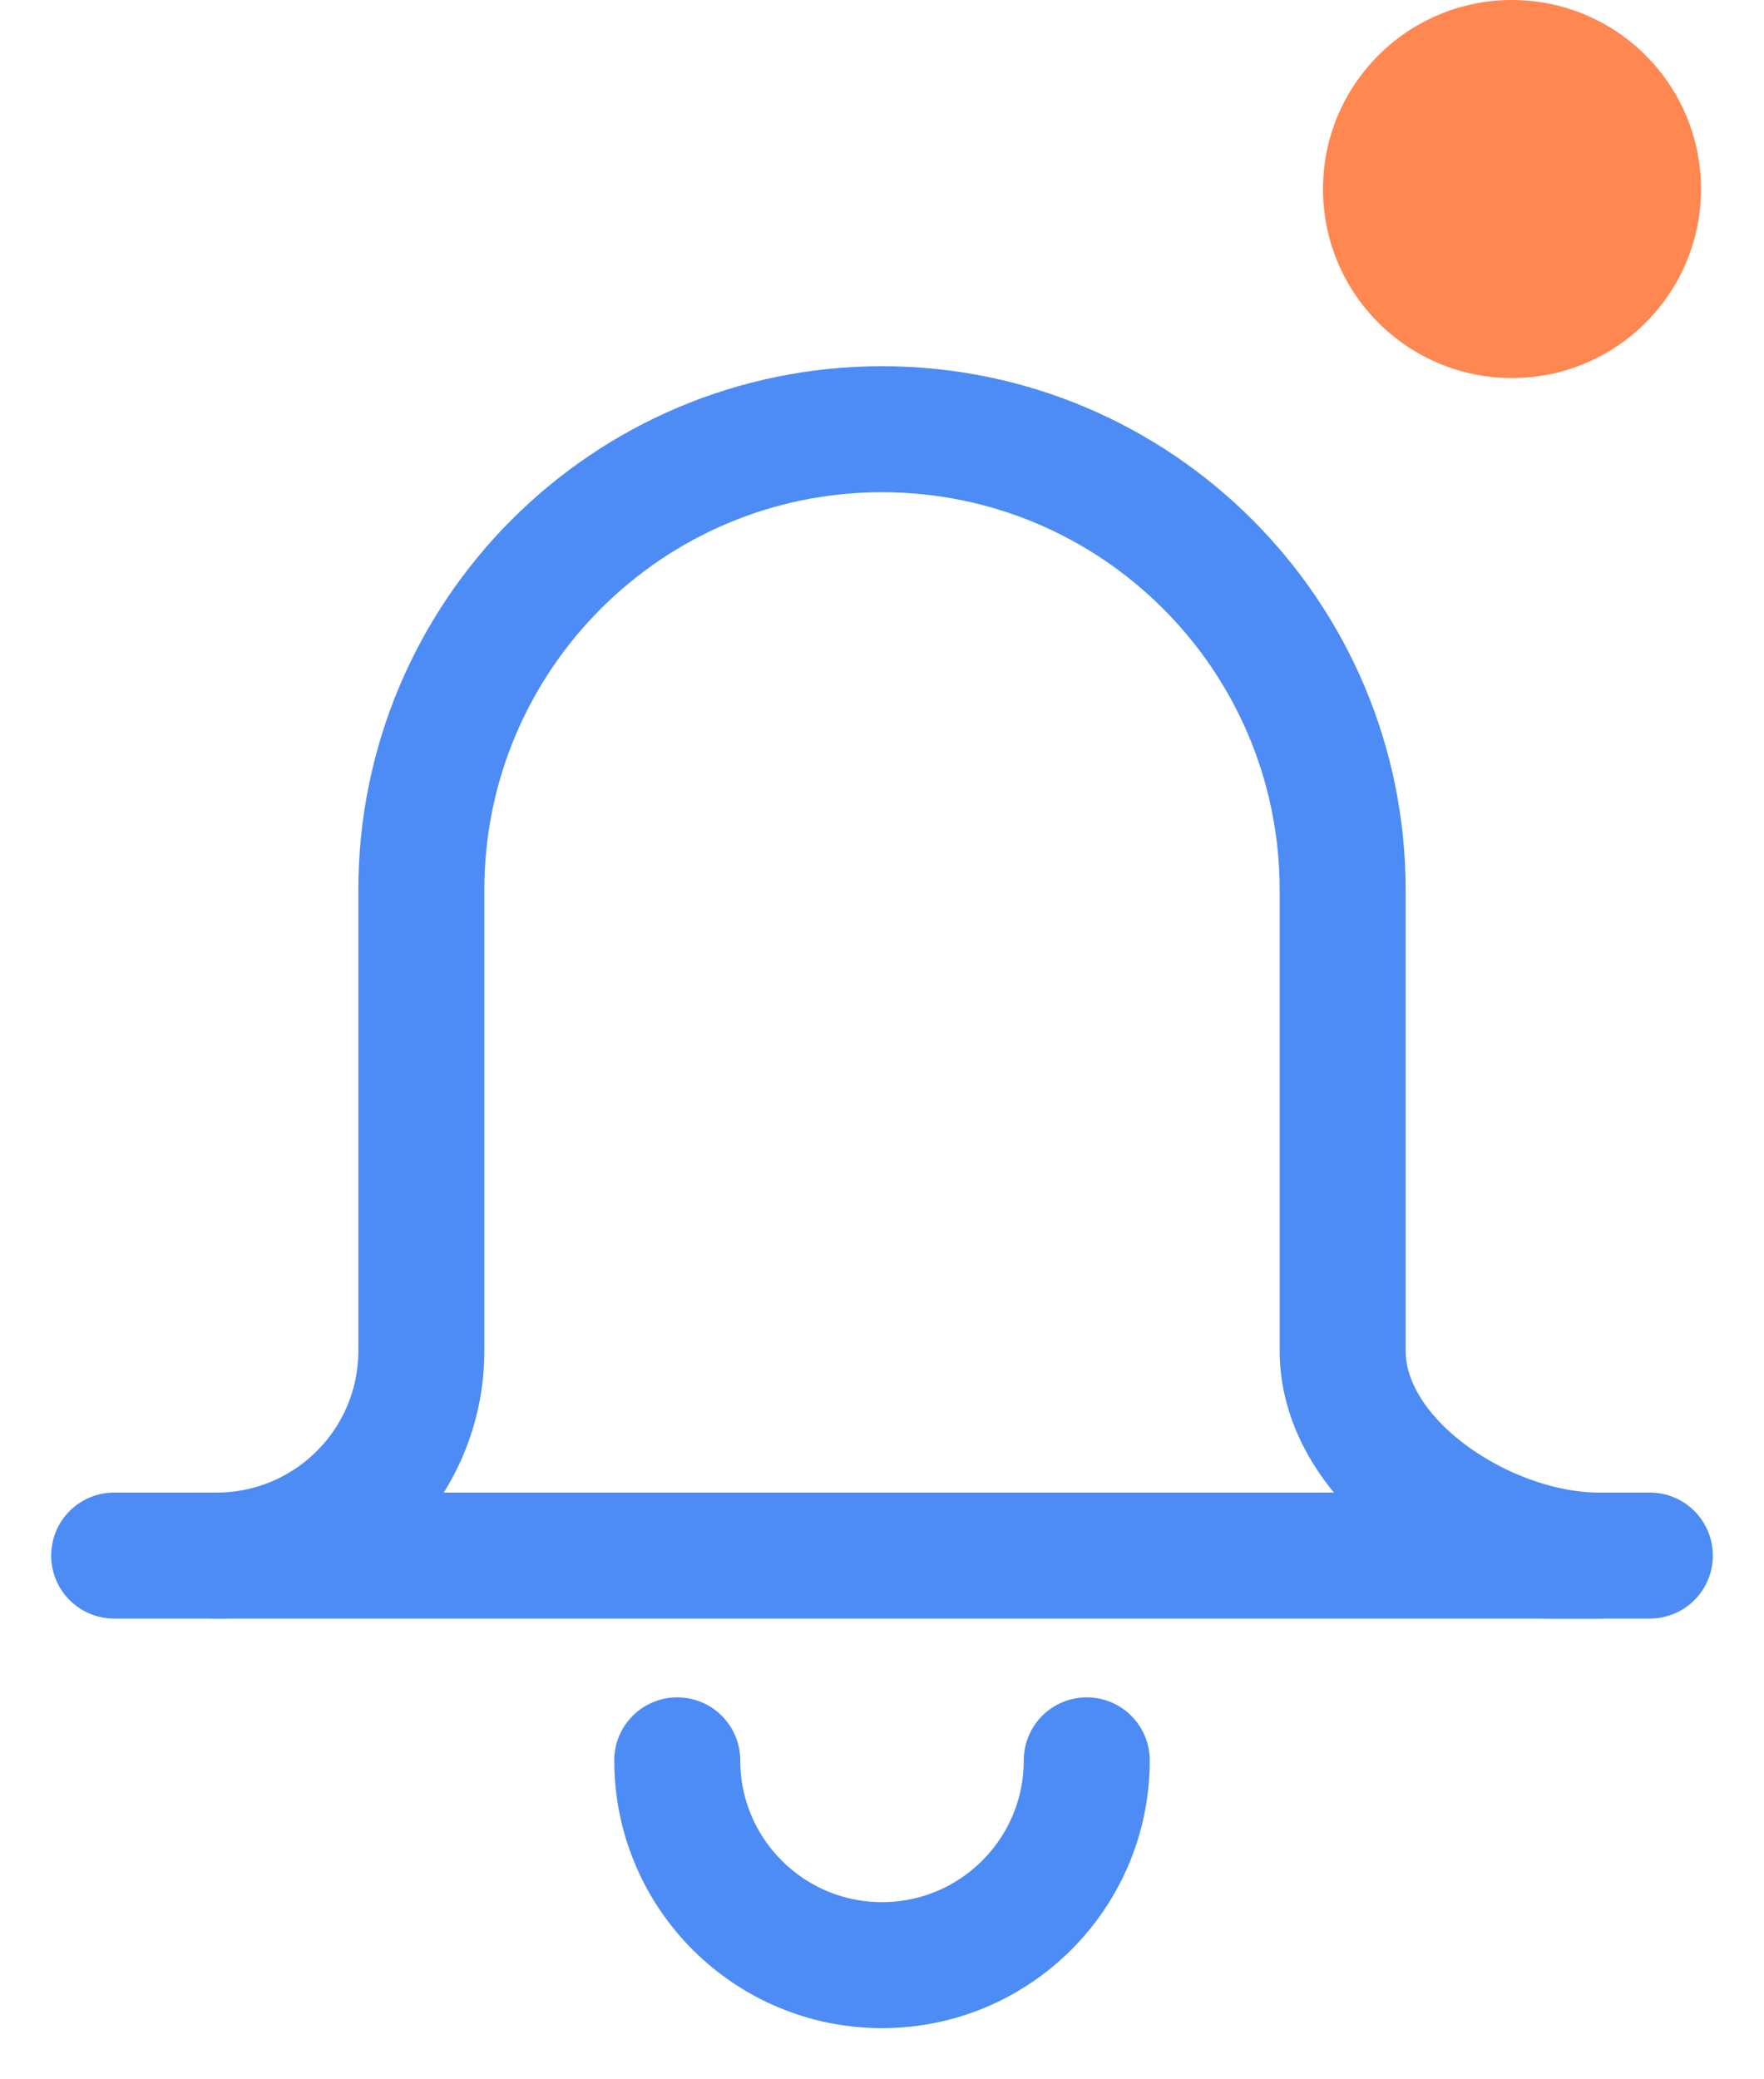 <?xml version="1.0" encoding="UTF-8"?>
<svg width="28px" height="33px" viewBox="0 0 28 33" version="1.1" xmlns="http://www.w3.org/2000/svg" xmlns:xlink="http://www.w3.org/1999/xlink">
    <!-- Generator: Sketch 50.2 (55047) - http://www.bohemiancoding.com/sketch -->
    <title>notification</title>
    <desc>Created with Sketch.</desc>
    <defs></defs>
    <g id="Samples" stroke="none" stroke-width="1" fill="none" fill-rule="evenodd">
        <g id="Desktop-HD" transform="translate(-1057, -25)">
            <g id="notification" transform="translate(1058, 25)">
                <path d="M16.25,27.938 C16.25,29.733 14.796,31.188 13,31.188 C11.204,31.188 9.75,29.733 9.75,27.938" id="Shape" stroke="#4D8CF4" stroke-width="2" stroke-linecap="round" stroke-linejoin="round"></path>
                <path d="M0.812,24.688 L25.188,24.688" id="Shape" stroke="#4D8CF4" stroke-width="2" stroke-linecap="round" stroke-linejoin="round"></path>
                <path d="M23.562,24.688 L24.375,24.688 C22.579,24.688 20.312,23.233 20.312,21.438 L20.312,14.125 C20.312,10.087 17.038,6.812 13,6.812 C8.962,6.812 5.688,10.087 5.688,14.125 L5.688,21.438 C5.688,23.233 4.233,24.688 2.438,24.688" id="Shape" stroke="#4D8CF4" stroke-width="2" stroke-linecap="round" stroke-linejoin="round"></path>
                <circle id="Oval-4" fill="#FF8752" cx="23" cy="3" r="3"></circle>
            </g>
        </g>
    </g>
</svg>